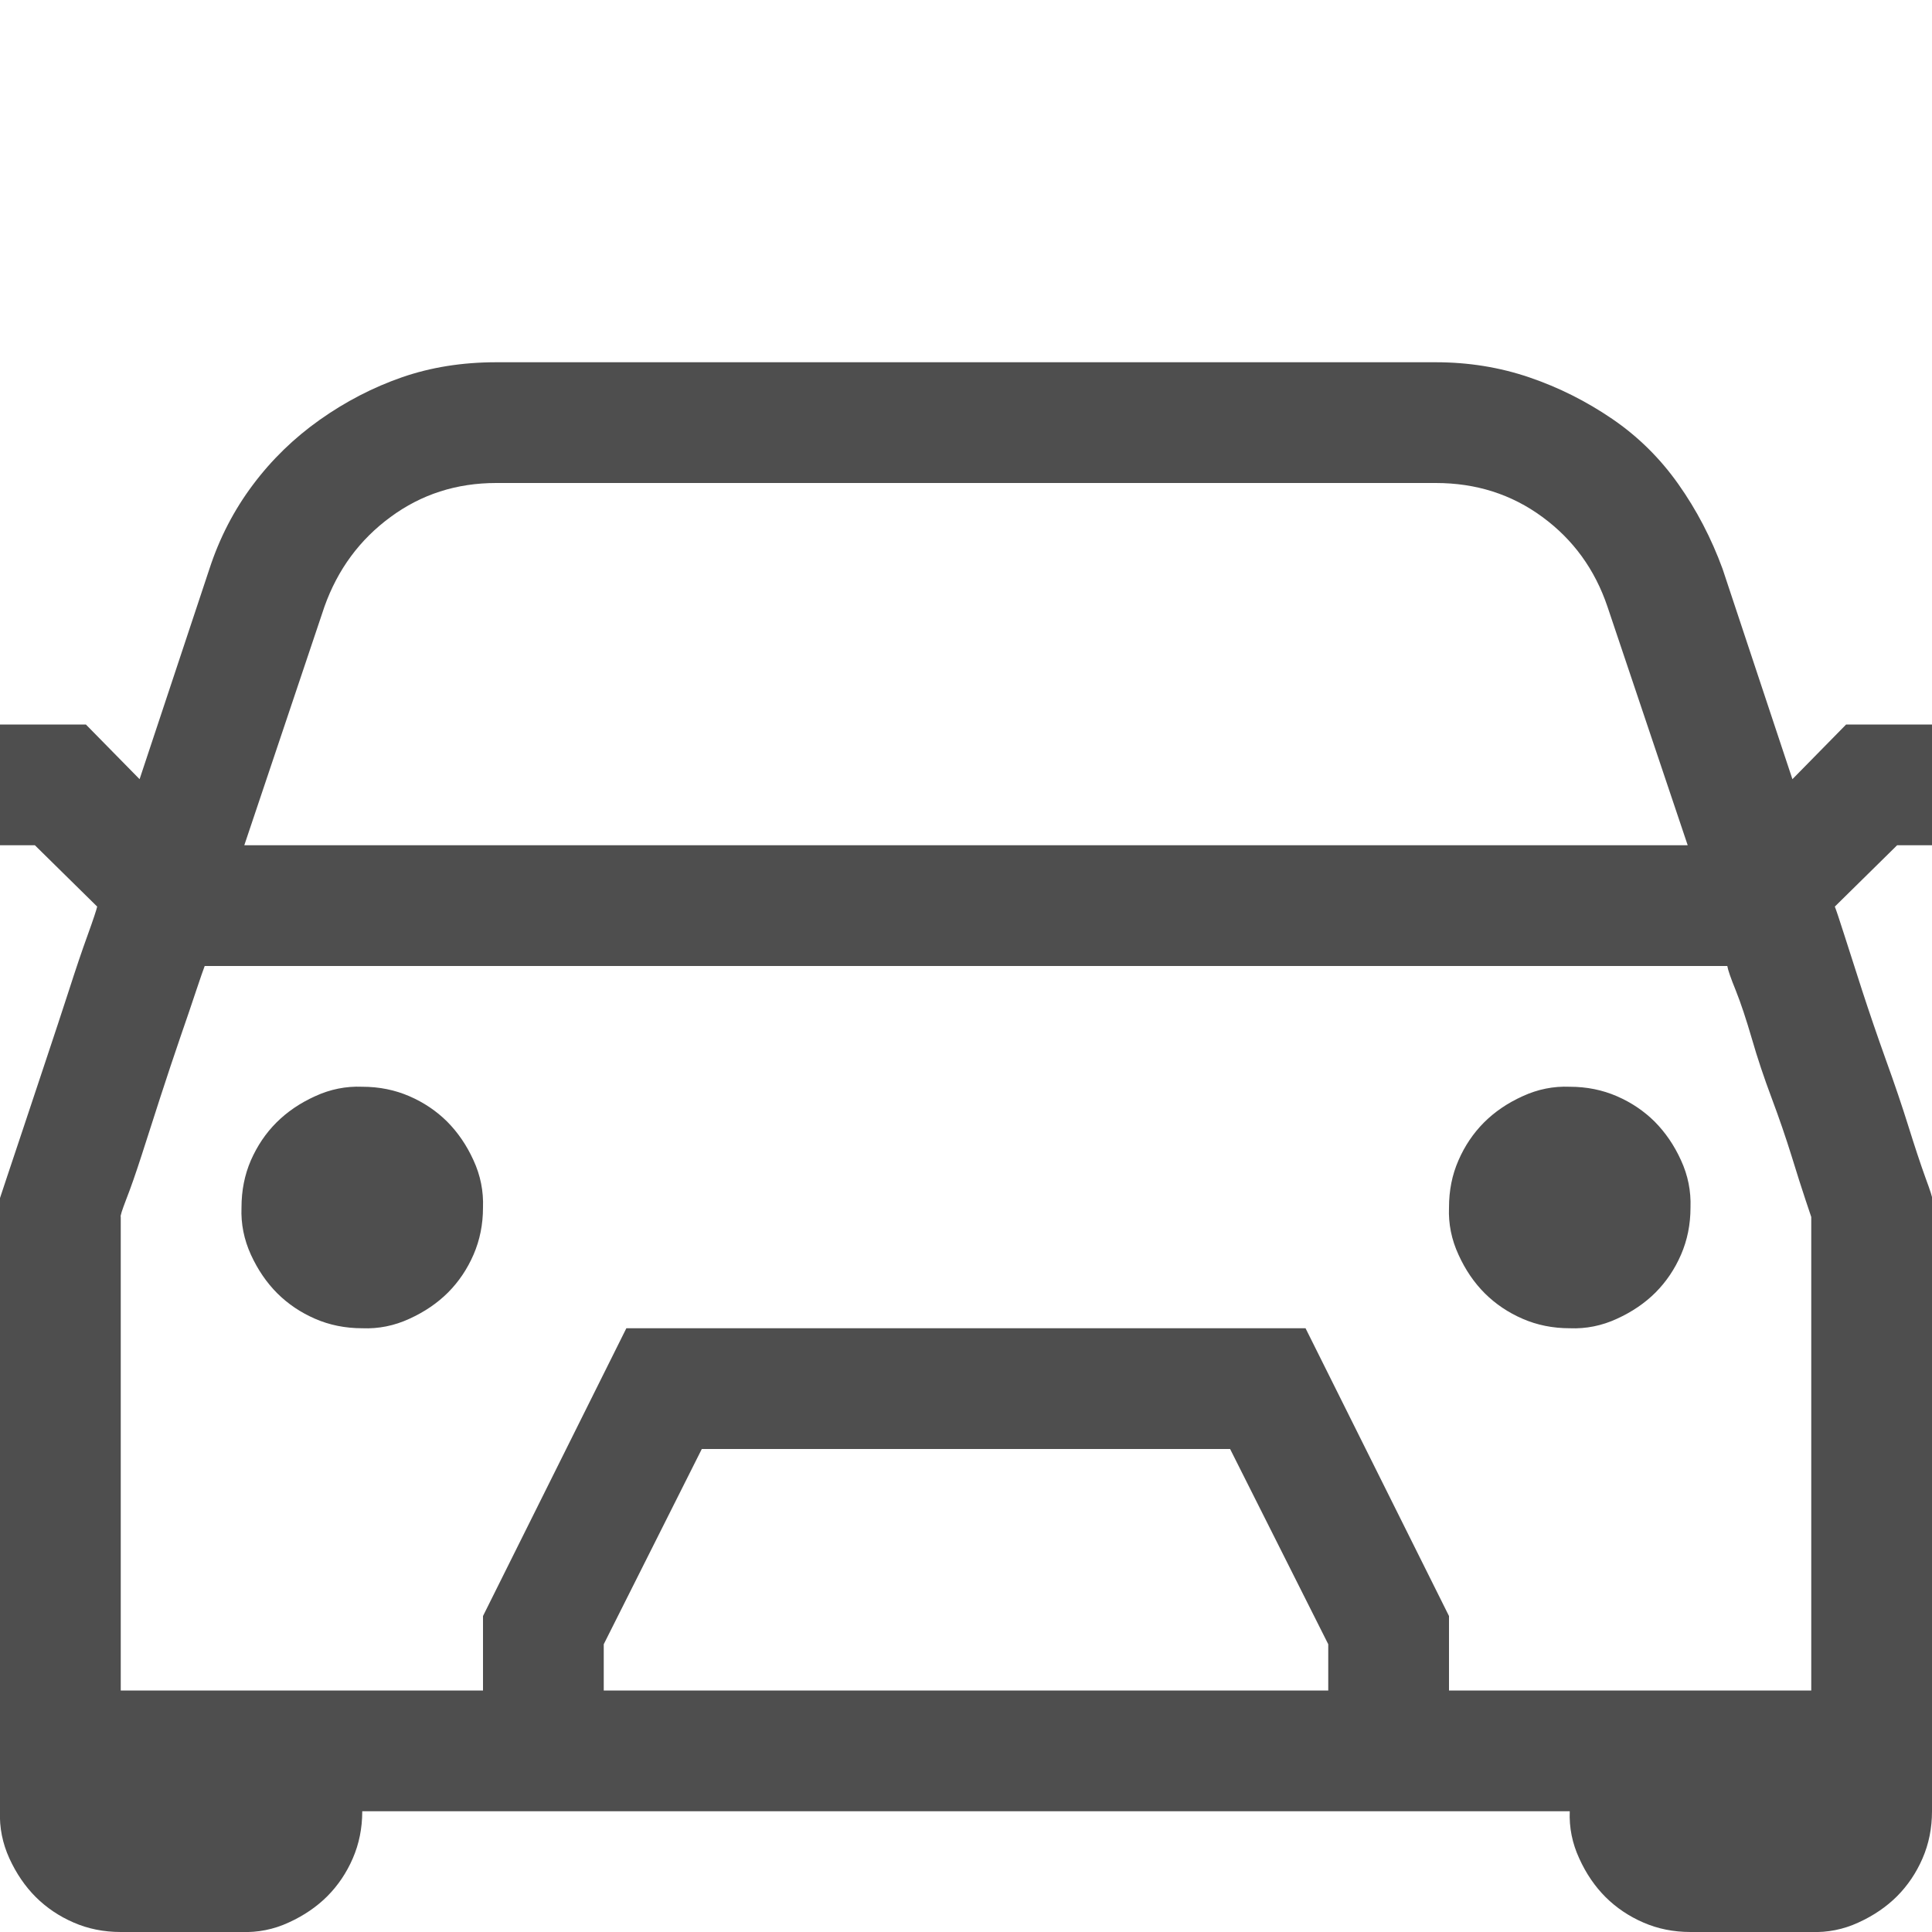 <svg width="20" height="20" viewBox="0 0 20 20" fill="none" xmlns="http://www.w3.org/2000/svg">
<g clip-path="url(#clip0_1163_101)">
<path d="M3.75 11.25C3.926 11.25 4.088 11.283 4.238 11.348C4.388 11.413 4.518 11.501 4.629 11.611C4.739 11.722 4.831 11.855 4.902 12.012C4.974 12.168 5.006 12.331 5 12.5C5 12.676 4.967 12.838 4.902 12.988C4.837 13.138 4.749 13.268 4.639 13.379C4.528 13.49 4.394 13.581 4.238 13.652C4.082 13.724 3.919 13.757 3.75 13.75C3.574 13.75 3.411 13.717 3.262 13.652C3.112 13.587 2.982 13.499 2.871 13.389C2.76 13.278 2.669 13.145 2.597 12.988C2.526 12.832 2.493 12.669 2.5 12.5C2.5 12.324 2.532 12.162 2.597 12.012C2.663 11.862 2.75 11.732 2.861 11.621C2.972 11.51 3.105 11.419 3.262 11.348C3.418 11.276 3.581 11.243 3.75 11.25ZM16.25 11.25C16.426 11.25 16.588 11.283 16.738 11.348C16.888 11.413 17.018 11.501 17.129 11.611C17.239 11.722 17.331 11.855 17.402 12.012C17.474 12.168 17.506 12.331 17.5 12.5C17.5 12.676 17.467 12.838 17.402 12.988C17.337 13.138 17.249 13.268 17.139 13.379C17.028 13.49 16.894 13.581 16.738 13.652C16.582 13.724 16.419 13.757 16.25 13.75C16.074 13.75 15.911 13.717 15.762 13.652C15.612 13.587 15.482 13.499 15.371 13.389C15.26 13.278 15.169 13.145 15.098 12.988C15.026 12.832 14.993 12.669 15 12.5C15 12.324 15.032 12.162 15.098 12.012C15.163 11.862 15.251 11.732 15.361 11.621C15.472 11.51 15.605 11.419 15.762 11.348C15.918 11.276 16.081 11.243 16.25 11.25ZM19.639 8.75L18.994 9.385C19.007 9.417 19.04 9.515 19.092 9.678C19.144 9.84 19.206 10.033 19.277 10.254C19.349 10.475 19.43 10.713 19.521 10.967C19.613 11.221 19.691 11.452 19.756 11.66C19.821 11.868 19.879 12.044 19.931 12.188C19.984 12.331 20.006 12.402 20 12.402V18.75C20 18.926 19.967 19.088 19.902 19.238C19.837 19.388 19.749 19.518 19.639 19.629C19.528 19.74 19.394 19.831 19.238 19.902C19.082 19.974 18.919 20.006 18.75 20H17.5C17.324 20 17.161 19.967 17.012 19.902C16.862 19.837 16.732 19.749 16.621 19.639C16.51 19.528 16.419 19.395 16.348 19.238C16.276 19.082 16.243 18.919 16.25 18.75H3.75C3.75 18.926 3.717 19.088 3.652 19.238C3.587 19.388 3.499 19.518 3.389 19.629C3.278 19.74 3.144 19.831 2.988 19.902C2.832 19.974 2.669 20.006 2.5 20H1.25C1.074 20 0.911 19.967 0.762 19.902C0.612 19.837 0.482 19.749 0.371 19.639C0.26 19.528 0.169 19.395 0.097 19.238C0.026 19.082 -0.007 18.919 -0 18.75V12.402L0.068 12.197L0.244 11.67L0.478 10.967C0.563 10.713 0.641 10.475 0.713 10.254C0.784 10.033 0.849 9.84 0.908 9.678C0.967 9.515 0.999 9.417 1.006 9.385L0.361 8.75H-0V7.5H0.889L1.445 8.066L2.168 5.889C2.272 5.57 2.422 5.28 2.617 5.02C2.812 4.759 3.043 4.535 3.31 4.346C3.577 4.157 3.861 4.01 4.16 3.906C4.459 3.802 4.785 3.75 5.137 3.75H14.863C15.202 3.75 15.524 3.802 15.83 3.906C16.136 4.01 16.422 4.154 16.689 4.336C16.956 4.518 17.184 4.743 17.373 5.01C17.562 5.277 17.715 5.57 17.832 5.889L18.555 8.066L19.111 7.5H20V8.75H19.639ZM5.137 5C4.726 5 4.362 5.117 4.043 5.352C3.724 5.586 3.496 5.895 3.359 6.279L2.529 8.75H17.471L16.64 6.279C16.51 5.895 16.286 5.586 15.967 5.352C15.648 5.117 15.28 5 14.863 5H5.137ZM13.75 17.021L12.734 15H7.265L6.25 17.021V17.5H13.75V17.021ZM18.75 17.5V12.598L18.691 12.422C18.652 12.305 18.603 12.152 18.545 11.963C18.486 11.774 18.418 11.575 18.34 11.367C18.262 11.159 18.193 10.954 18.135 10.752C18.076 10.55 18.021 10.384 17.969 10.254C17.916 10.124 17.887 10.039 17.881 10H2.119C2.106 10.033 2.077 10.117 2.031 10.254C1.986 10.391 1.93 10.553 1.865 10.742C1.8 10.931 1.732 11.136 1.66 11.357C1.588 11.579 1.523 11.781 1.465 11.963C1.406 12.145 1.354 12.295 1.308 12.412C1.263 12.529 1.243 12.591 1.25 12.598V17.5H5V16.729L6.484 13.75H13.515L15 16.729V17.5H18.75Z" fill="#4E4E4E"/>
</g>
<defs>
<clipPath id="clip0_1163_101">
<rect width="20" height="20" fill="white"/>
</clipPath>
</defs>
</svg>
